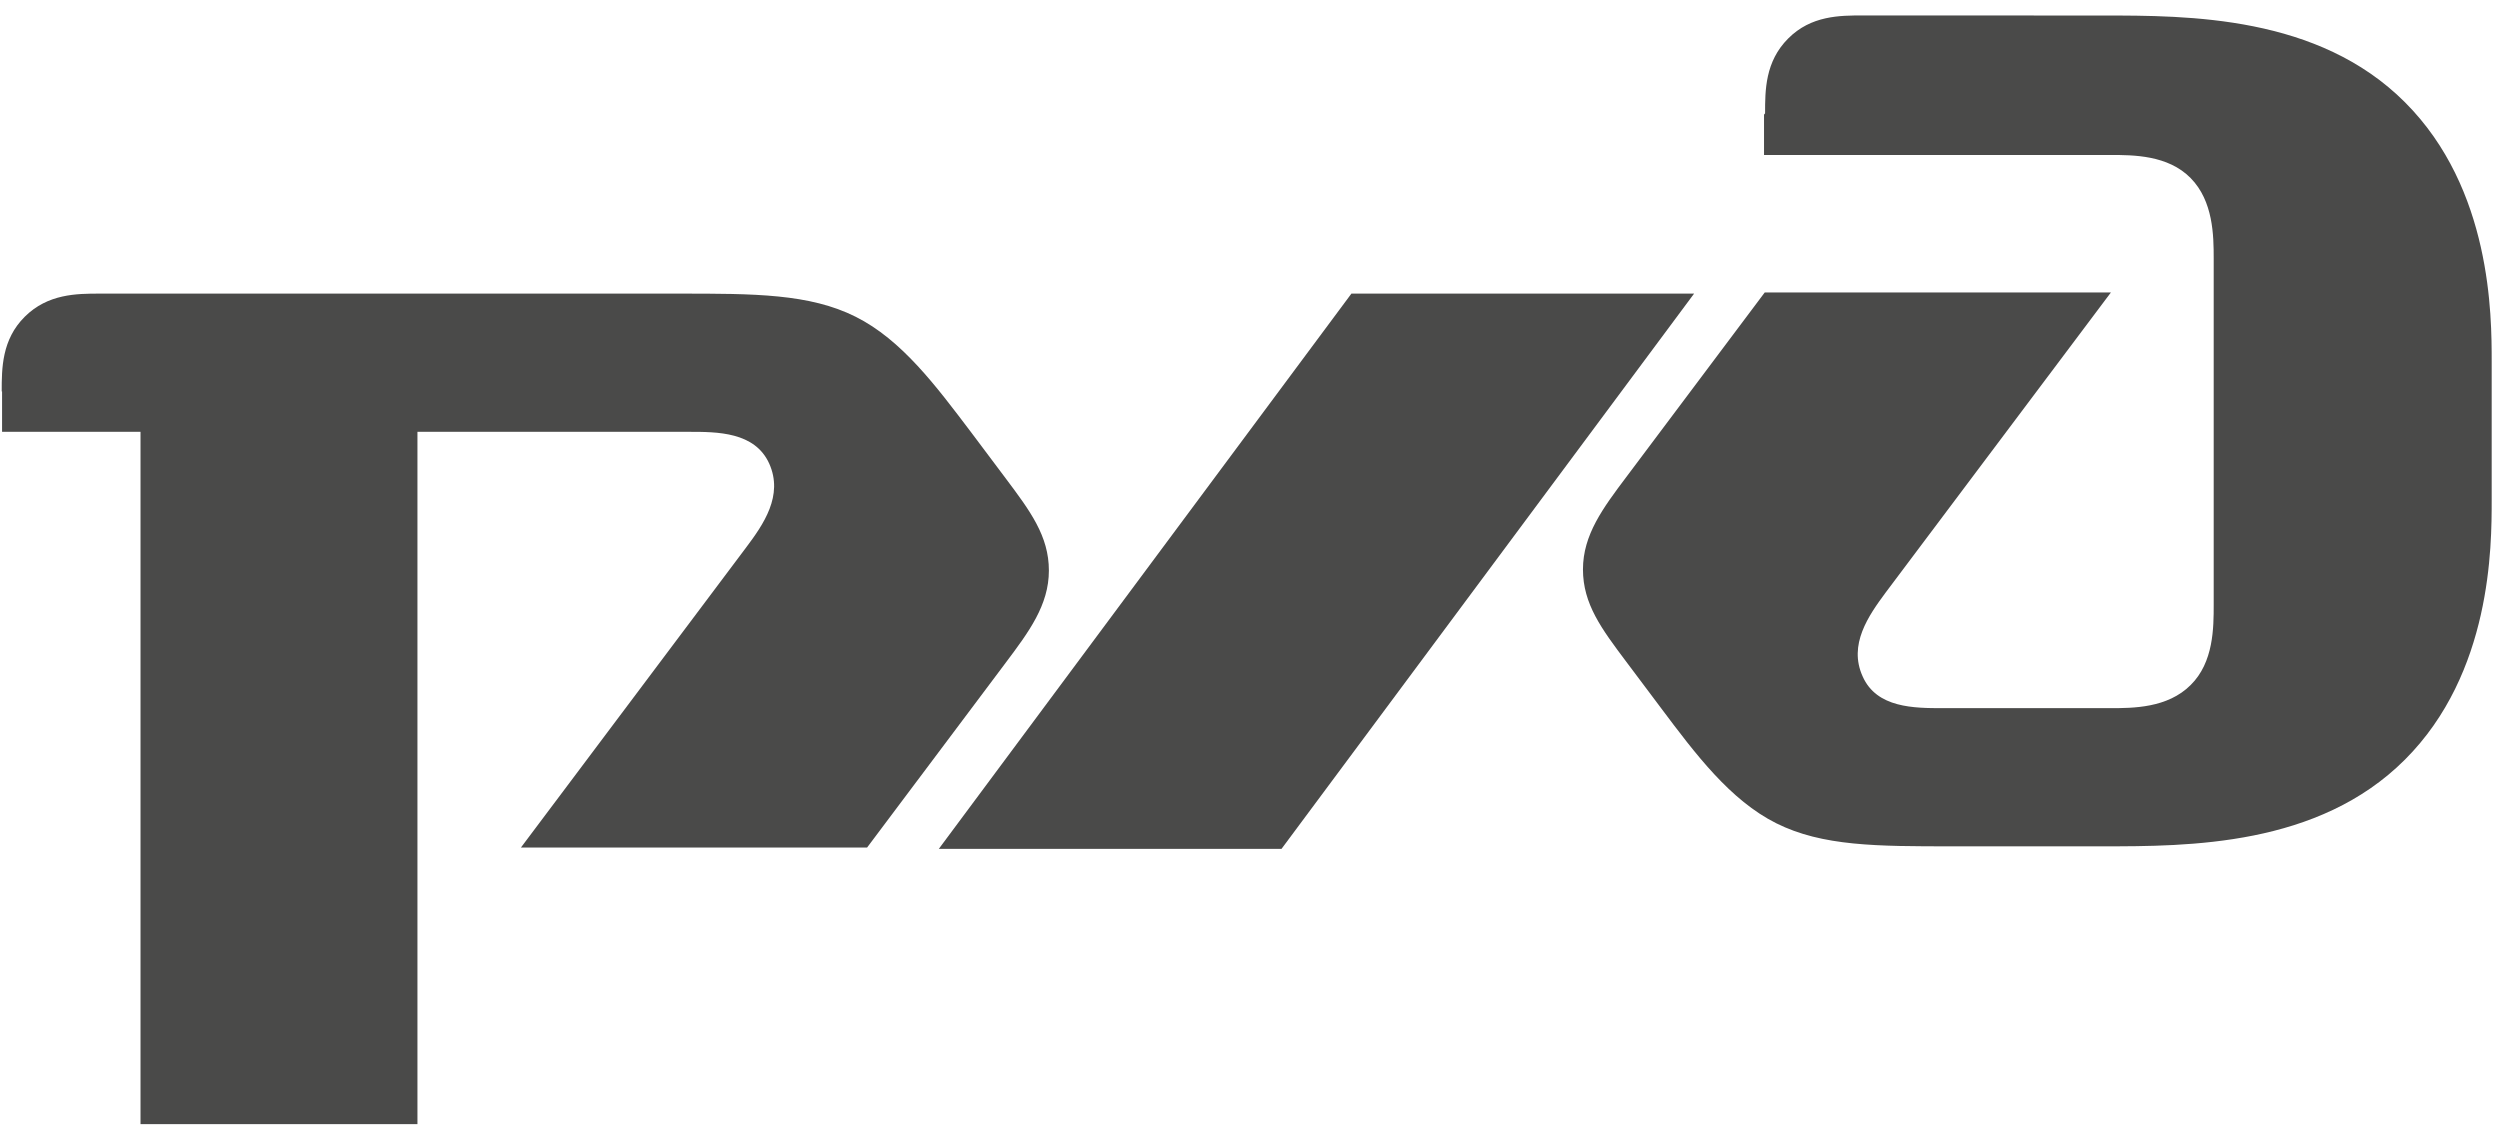 <svg width="92" height="42" viewBox="0 0 92 42" fill="none" xmlns="http://www.w3.org/2000/svg">
<g clip-path="url(#clip0_700_4086)">
<path d="M64.916 4.218V5.703H77.655C78.504 5.703 79.778 5.703 80.615 6.552C81.451 7.402 81.464 8.675 81.464 9.512V22.251C81.464 23.1 81.464 24.374 80.615 25.21C79.765 26.06 78.491 26.06 77.655 26.06H71.504C70.444 26.06 69.062 26.06 68.545 24.891C68.015 23.723 68.757 22.663 69.394 21.803L77.681 10.763H64.942L59.846 17.557C58.992 18.694 58.253 19.68 58.253 20.954C58.253 22.228 58.94 23.144 59.846 24.351L61.12 26.049C62.394 27.748 63.668 29.446 65.366 30.296C67.065 31.145 69.072 31.145 71.852 31.145H77.359C80.55 31.145 85.311 31.145 88.502 27.954C91.694 24.763 91.694 20.105 91.694 18.406V13.31C91.694 11.612 91.694 6.954 88.502 3.763C85.311 0.571 80.55 0.571 77.359 0.571L68.558 0.569C67.708 0.568 66.648 0.569 65.804 1.418C64.955 2.267 64.955 3.327 64.955 4.172" fill="#4A4A49"/>
<path d="M49.732 10.805H62.343L47.159 31.239H34.548L49.732 10.805Z" fill="#4A4A49"/>
<path d="M0.063 14.408C0.063 13.559 0.063 12.499 0.912 11.655C1.761 10.811 2.822 10.805 3.666 10.805H25C27.754 10.805 29.787 10.805 31.485 11.655C33.184 12.504 34.445 14.203 35.732 15.901L37.006 17.599C37.909 18.804 38.599 19.723 38.599 20.997C38.599 22.27 37.86 23.256 37.006 24.394L31.91 31.188H19.171L27.458 20.147C28.094 19.298 28.837 18.238 28.307 17.059C27.777 15.891 26.398 15.891 25.348 15.891H15.362V41.369H5.171V15.891H0.076V14.403" fill="#4A4A49"/>
</g>
<defs>
<clipPath id="clip0_700_4086">
<rect width="91.875" height="41.176" fill="white" transform="translate(0.062 0.357)"/>
</clipPath>
</defs>
</svg>
